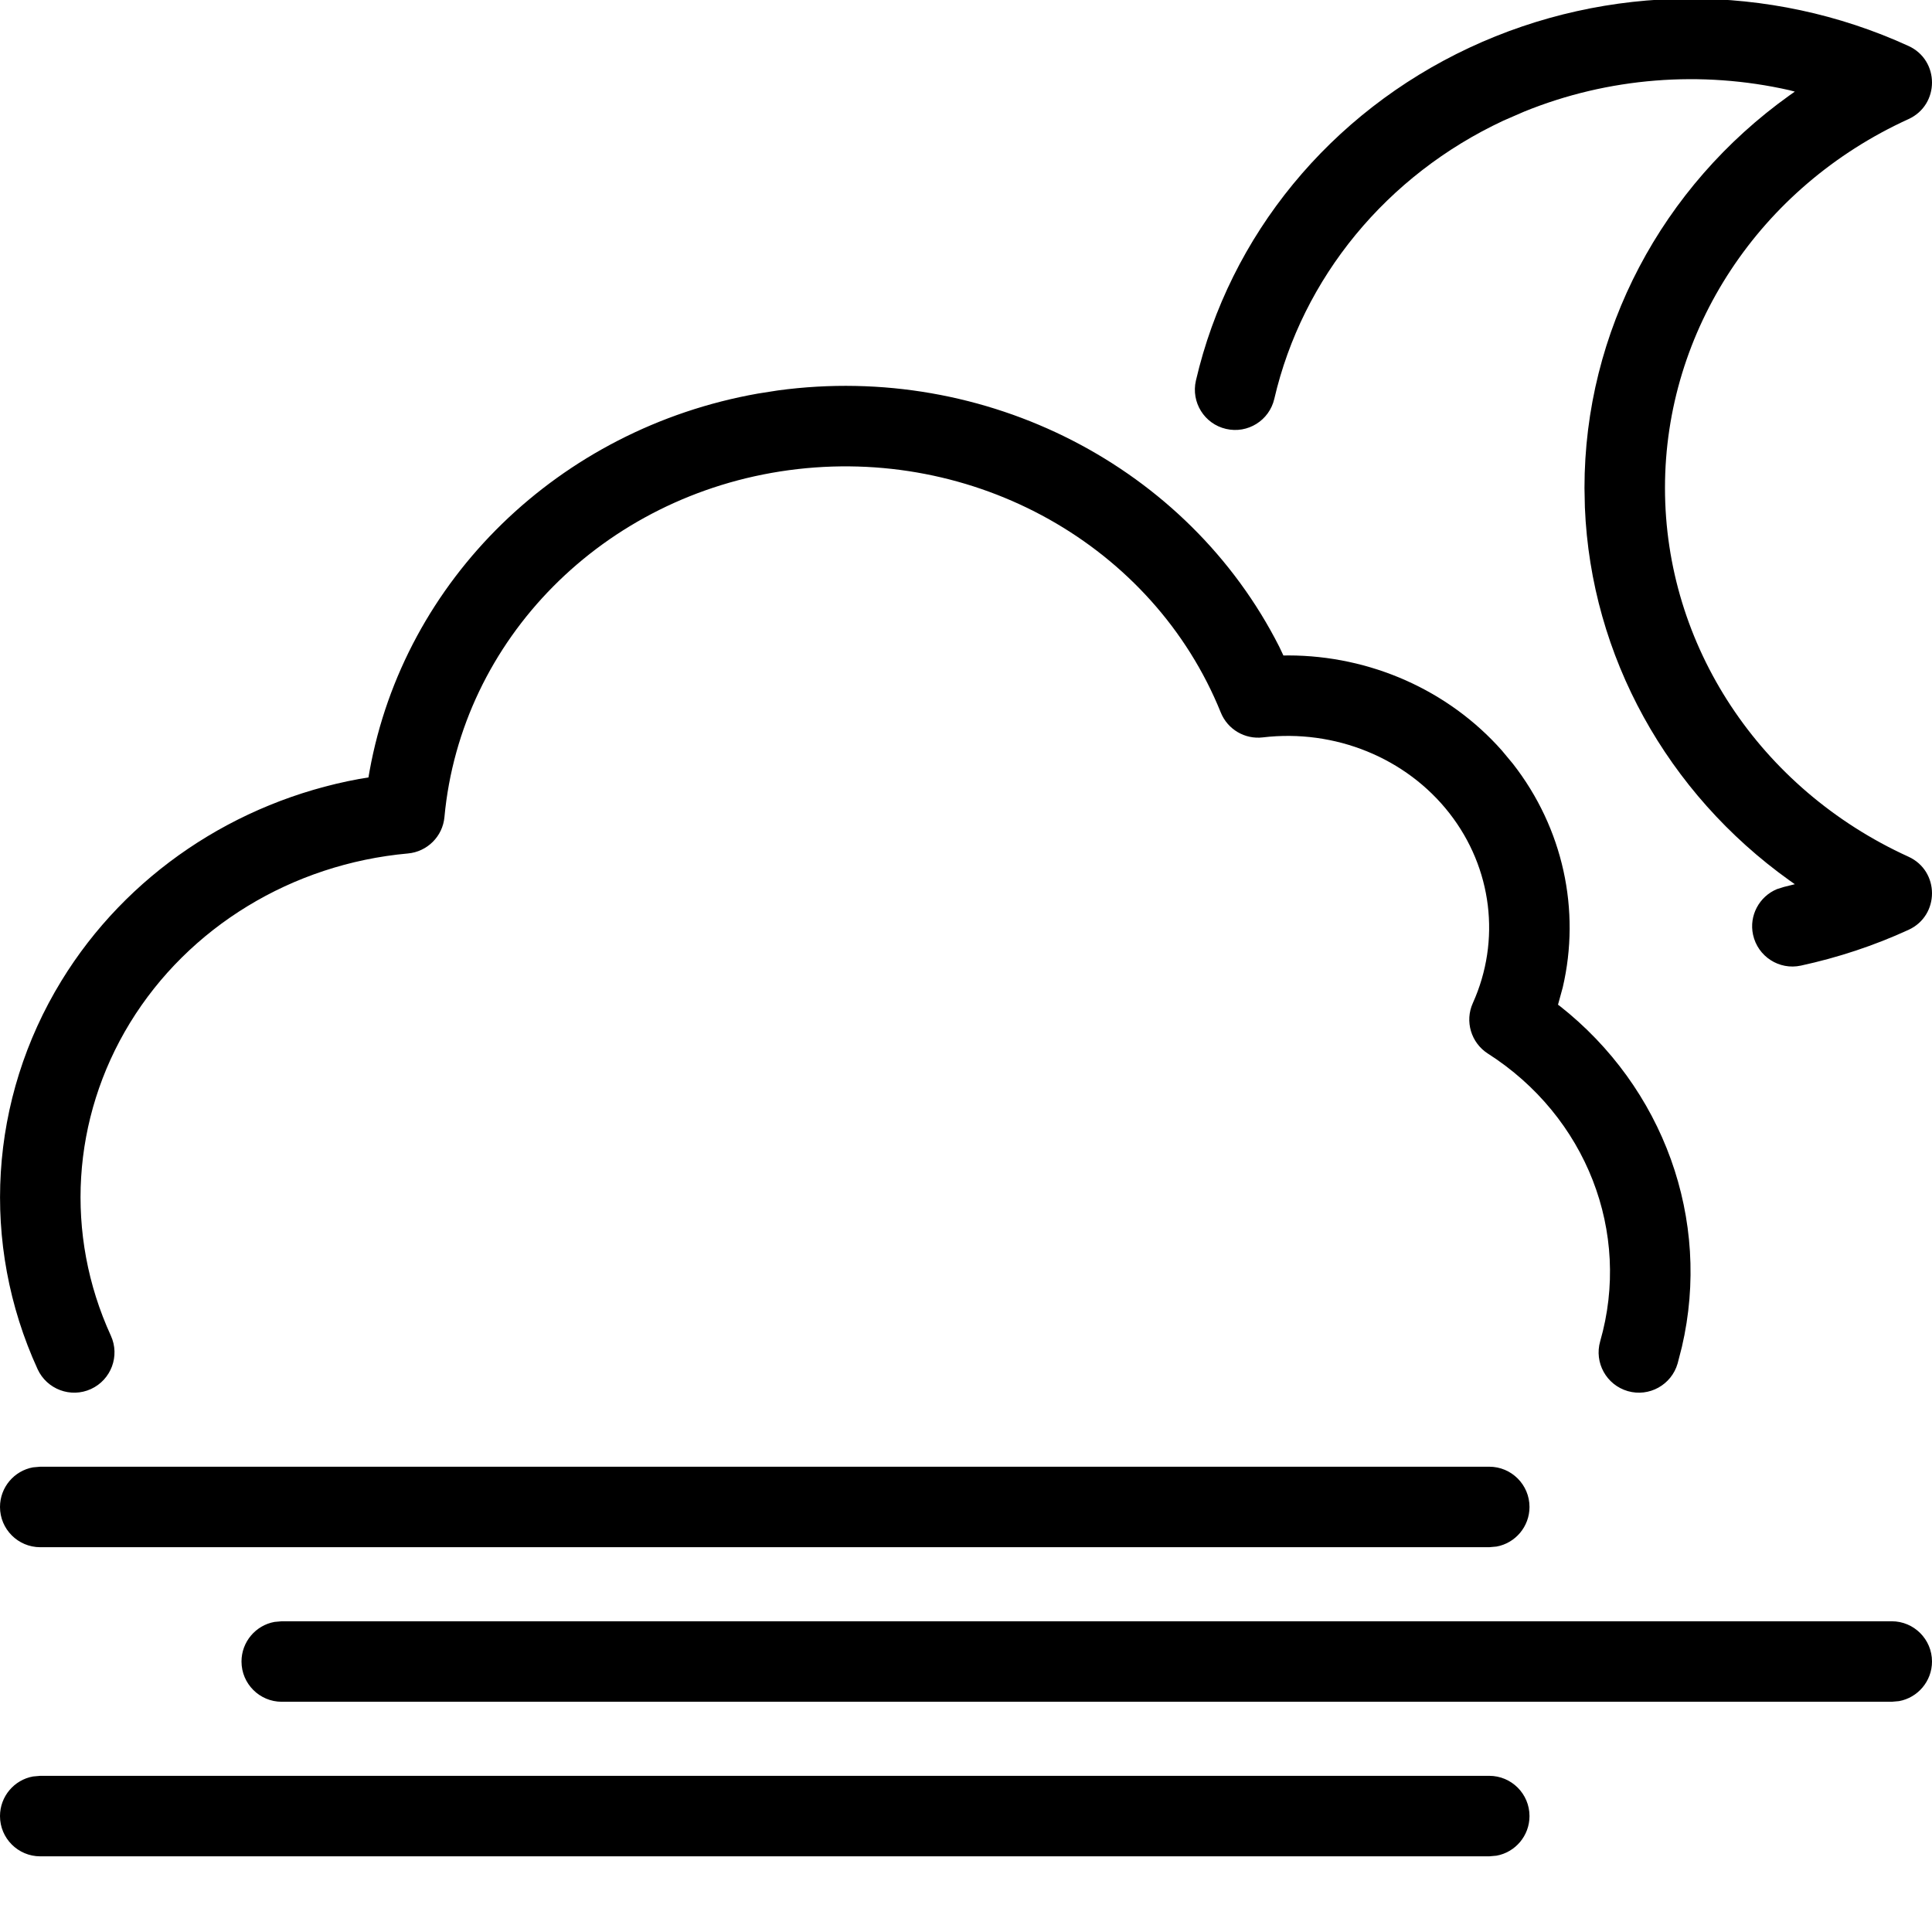 <?xml version="1.0" encoding="UTF-8"?>
<svg width="24px" height="24px" viewBox="0 0 24 24" version="1.1" xmlns="http://www.w3.org/2000/svg" xmlns:xlink="http://www.w3.org/1999/xlink">
    <title>Weather / Weather / weather-night-windy</title>
    <g id="Weather-/-Weather-/-weather-night-windy" stroke="none" stroke-width="1" fill="none" fill-rule="evenodd">
        <path d="M18.5,22.06 C18.776,22.06 19,22.284 19,22.56 C19,22.805 18.823,23.01 18.59,23.052 L18.5,23.06 L0.5,23.06 C0.224,23.06 0,22.836 0,22.56 C0,22.315 0.177,22.11 0.41,22.068 L0.5,22.06 L18.5,22.06 Z M23.5,20.14 C23.776,20.14 24,20.364 24,20.64 C24,20.885 23.823,21.09 23.59,21.132 L23.5,21.14 L3.5,21.14 C3.224,21.14 3,20.916 3,20.64 C3,20.395 3.177,20.19 3.41,20.148 L3.5,20.14 L23.5,20.14 Z M18.5,18.22 C18.776,18.22 19,18.444 19,18.72 C19,18.965 18.823,19.17 18.59,19.212 L18.5,19.22 L0.5,19.22 C0.224,19.22 0,18.996 0,18.72 C0,18.475 0.177,18.27 0.41,18.228 L0.5,18.22 L18.5,18.22 Z M15.891,8.033 L15.943,8.143 L16.006,8.142 C17.021,8.144 17.991,8.572 18.656,9.322 L18.794,9.488 C19.419,10.289 19.637,11.307 19.413,12.266 L19.354,12.481 L19.374,12.495 C20.665,13.51 21.262,15.15 20.893,16.732 L20.84,16.938 C20.763,17.204 20.486,17.357 20.221,17.281 C19.955,17.204 19.802,16.927 19.878,16.662 C20.267,15.31 19.707,13.87 18.483,13.088 C18.274,12.954 18.194,12.687 18.296,12.461 C18.647,11.682 18.537,10.784 18.006,10.103 C17.469,9.415 16.584,9.054 15.688,9.16 C15.464,9.187 15.25,9.061 15.165,8.851 C14.328,6.779 12.105,5.528 9.798,5.841 C7.495,6.154 5.726,7.942 5.521,10.15 C5.499,10.39 5.308,10.58 5.068,10.602 C3.629,10.732 2.344,11.516 1.615,12.706 C0.89,13.891 0.801,15.335 1.377,16.592 C1.492,16.843 1.381,17.14 1.13,17.255 C0.879,17.37 0.582,17.259 0.467,17.008 C-0.247,15.448 -0.136,13.652 0.763,12.184 C1.569,10.868 2.92,9.961 4.459,9.677 L4.577,9.658 L4.591,9.577 C5.021,7.204 6.943,5.326 9.415,4.889 L9.664,4.85 C12.251,4.499 14.759,5.8 15.891,8.033 Z M23.708,0.571 C24.098,0.749 24.097,1.303 23.707,1.48 C21.858,2.323 20.683,4.106 20.683,6.061 C20.683,8.016 21.858,9.799 23.707,10.642 C24.097,10.819 24.098,11.373 23.708,11.551 C23.281,11.747 22.833,11.895 22.372,11.995 C22.102,12.054 21.836,11.882 21.777,11.612 C21.725,11.373 21.855,11.136 22.074,11.045 L22.16,11.018 L22.296,10.984 L22.228,10.936 C20.713,9.852 19.764,8.155 19.688,6.303 L19.683,6.061 C19.683,4.116 20.647,2.317 22.228,1.186 L22.296,1.138 L22.227,1.12 C21.135,0.873 19.981,0.961 18.935,1.386 L18.675,1.499 C17.225,2.177 16.179,3.45 15.83,4.954 C15.768,5.223 15.499,5.391 15.23,5.328 C14.961,5.266 14.794,4.997 14.856,4.728 C15.275,2.922 16.526,1.401 18.252,0.593 C19.973,-0.212 21.98,-0.22 23.708,0.571 Z" id="Combined-Shape" fill="#000000" fill-rule="nonzero"></path>
    </g>
</svg>